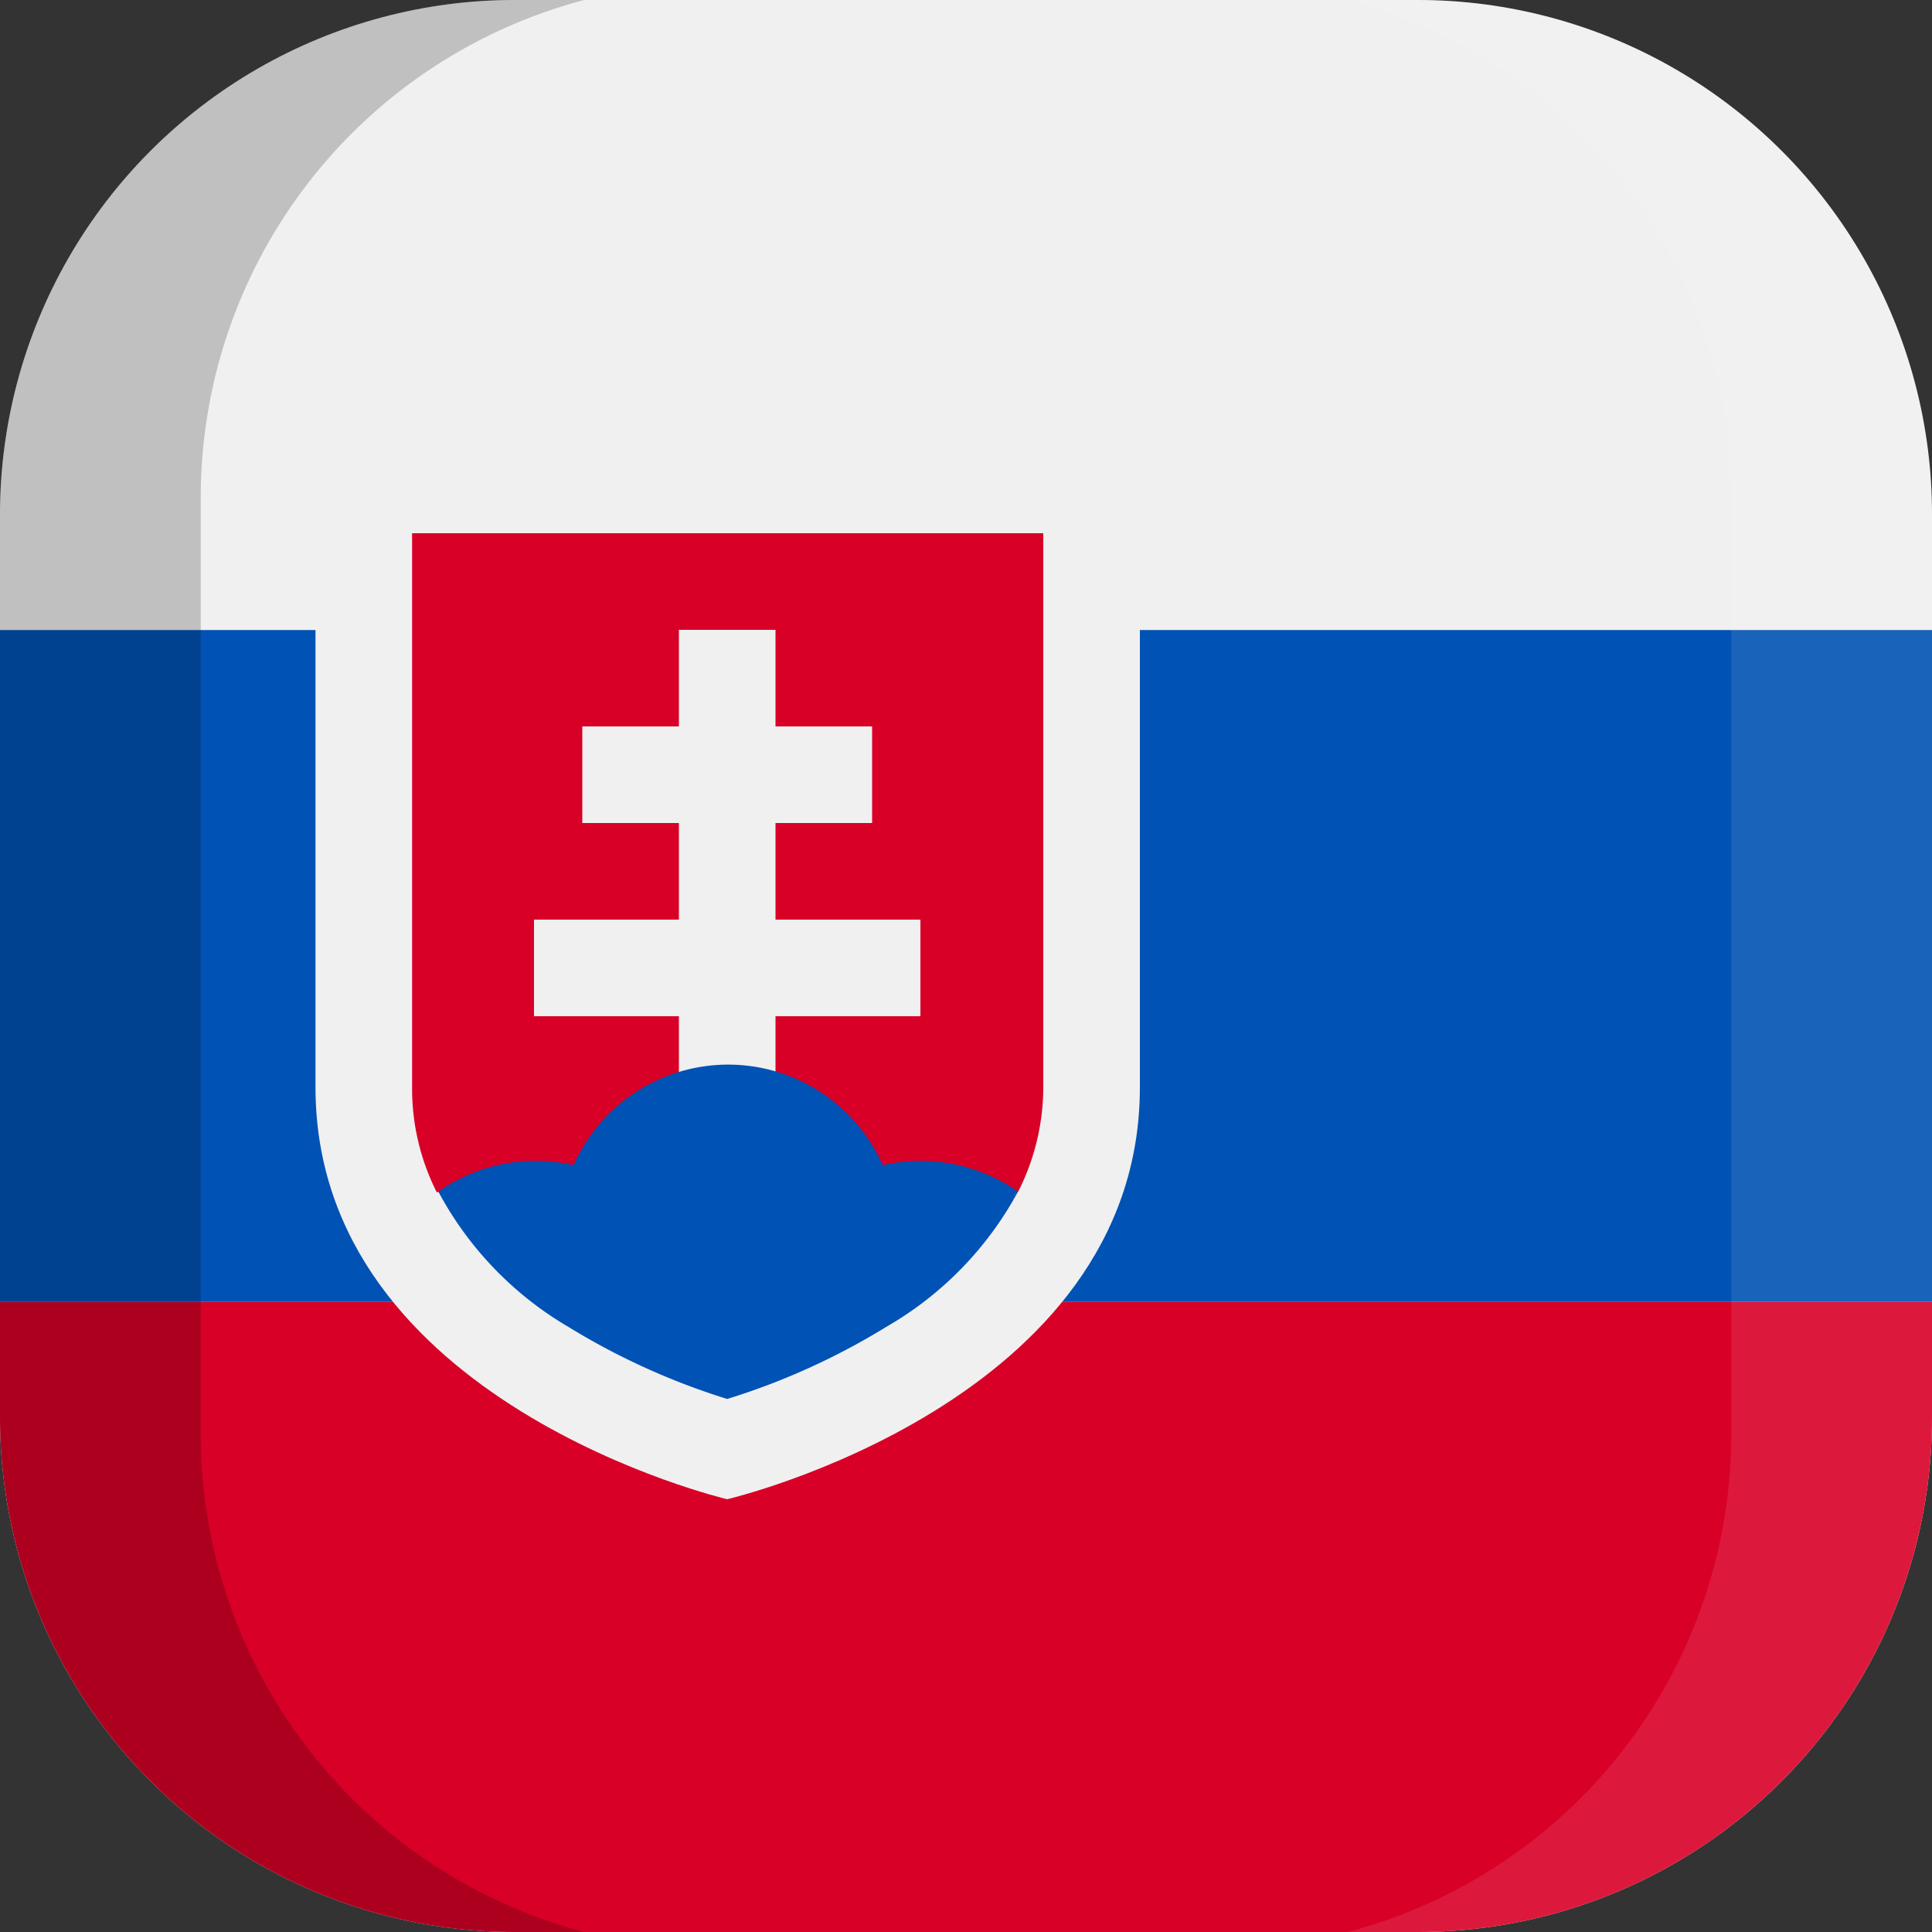 <svg xmlns="http://www.w3.org/2000/svg" xmlns:xlink="http://www.w3.org/1999/xlink" width="100" height="100" viewBox="0 0 100 100">
  <rect x="0" y="0" width="100" height="100" fill="#333333" stroke="none"/>
  <defs>
    <clipPath id="a">
      <path d="M73.3,100H26.7A26.63,26.63,0,0,1,0,73.3V26.7A26.63,26.63,0,0,1,26.7,0H73.4A26.61,26.61,0,0,1,100,26.7V73.4A26.61,26.61,0,0,1,73.3,100Z" fill="none"/>
    </clipPath>
  </defs>
  <title>flag_eu_e_slovakia</title>
  <g clip-path="url(#a)">
    <g>
      <g>
        <rect width="100" height="100" fill="#f0f0f0"/>
        <rect y="32.61" width="100" height="34.78" fill="#0052b4"/>
        <rect y="67.39" width="100" height="32.61" fill="#d80027"/>
        <path d="M16.33,27.6V56.28c0,16.32,21.31,21.32,21.31,21.32S59,72.6,59,56.28V27.6Z" fill="#f0f0f0"/>
        <path d="M21.33,27.6V56.28A11.9,11.9,0,0,0,22.6,61.7H52.69A12,12,0,0,0,54,56.28V27.6Z" fill="#d80027"/>
        <polygon points="47.64 47.6 40.14 47.6 40.14 42.6 45.14 42.6 45.14 37.6 40.14 37.6 40.14 32.6 35.14 32.6 35.14 37.6 30.14 37.6 30.14 42.6 35.14 42.6 35.14 47.6 27.64 47.6 27.64 52.6 35.14 52.6 35.14 57.6 40.14 57.6 40.14 52.6 47.64 52.6 47.64 47.6" fill="#f0f0f0"/>
        <path d="M29.42,68.68a36.13,36.13,0,0,0,8.22,3.73,36,36,0,0,0,8.23-3.73,17.88,17.88,0,0,0,6.82-7,8.76,8.76,0,0,0-7-1.37,8.75,8.75,0,0,0-16,0,8.73,8.73,0,0,0-7,1.37A17.88,17.88,0,0,0,29.42,68.68Z" fill="#0052b4"/>
      </g>
      <g>
        <path d="M10.39,74.25V25.75A26.64,26.64,0,0,1,30.24,0H0V100H30.24A26.66,26.66,0,0,1,10.39,74.25Z" opacity="0.2" style="isolation: isolate"/>
        <path d="M89.61,25.75V74.24A26.64,26.64,0,0,1,69.76,100H100V0H69.76A26.66,26.66,0,0,1,89.61,25.75Z" fill="#fff" opacity="0.1" style="isolation: isolate"/>
      </g>
    </g>
  </g>
</svg>
